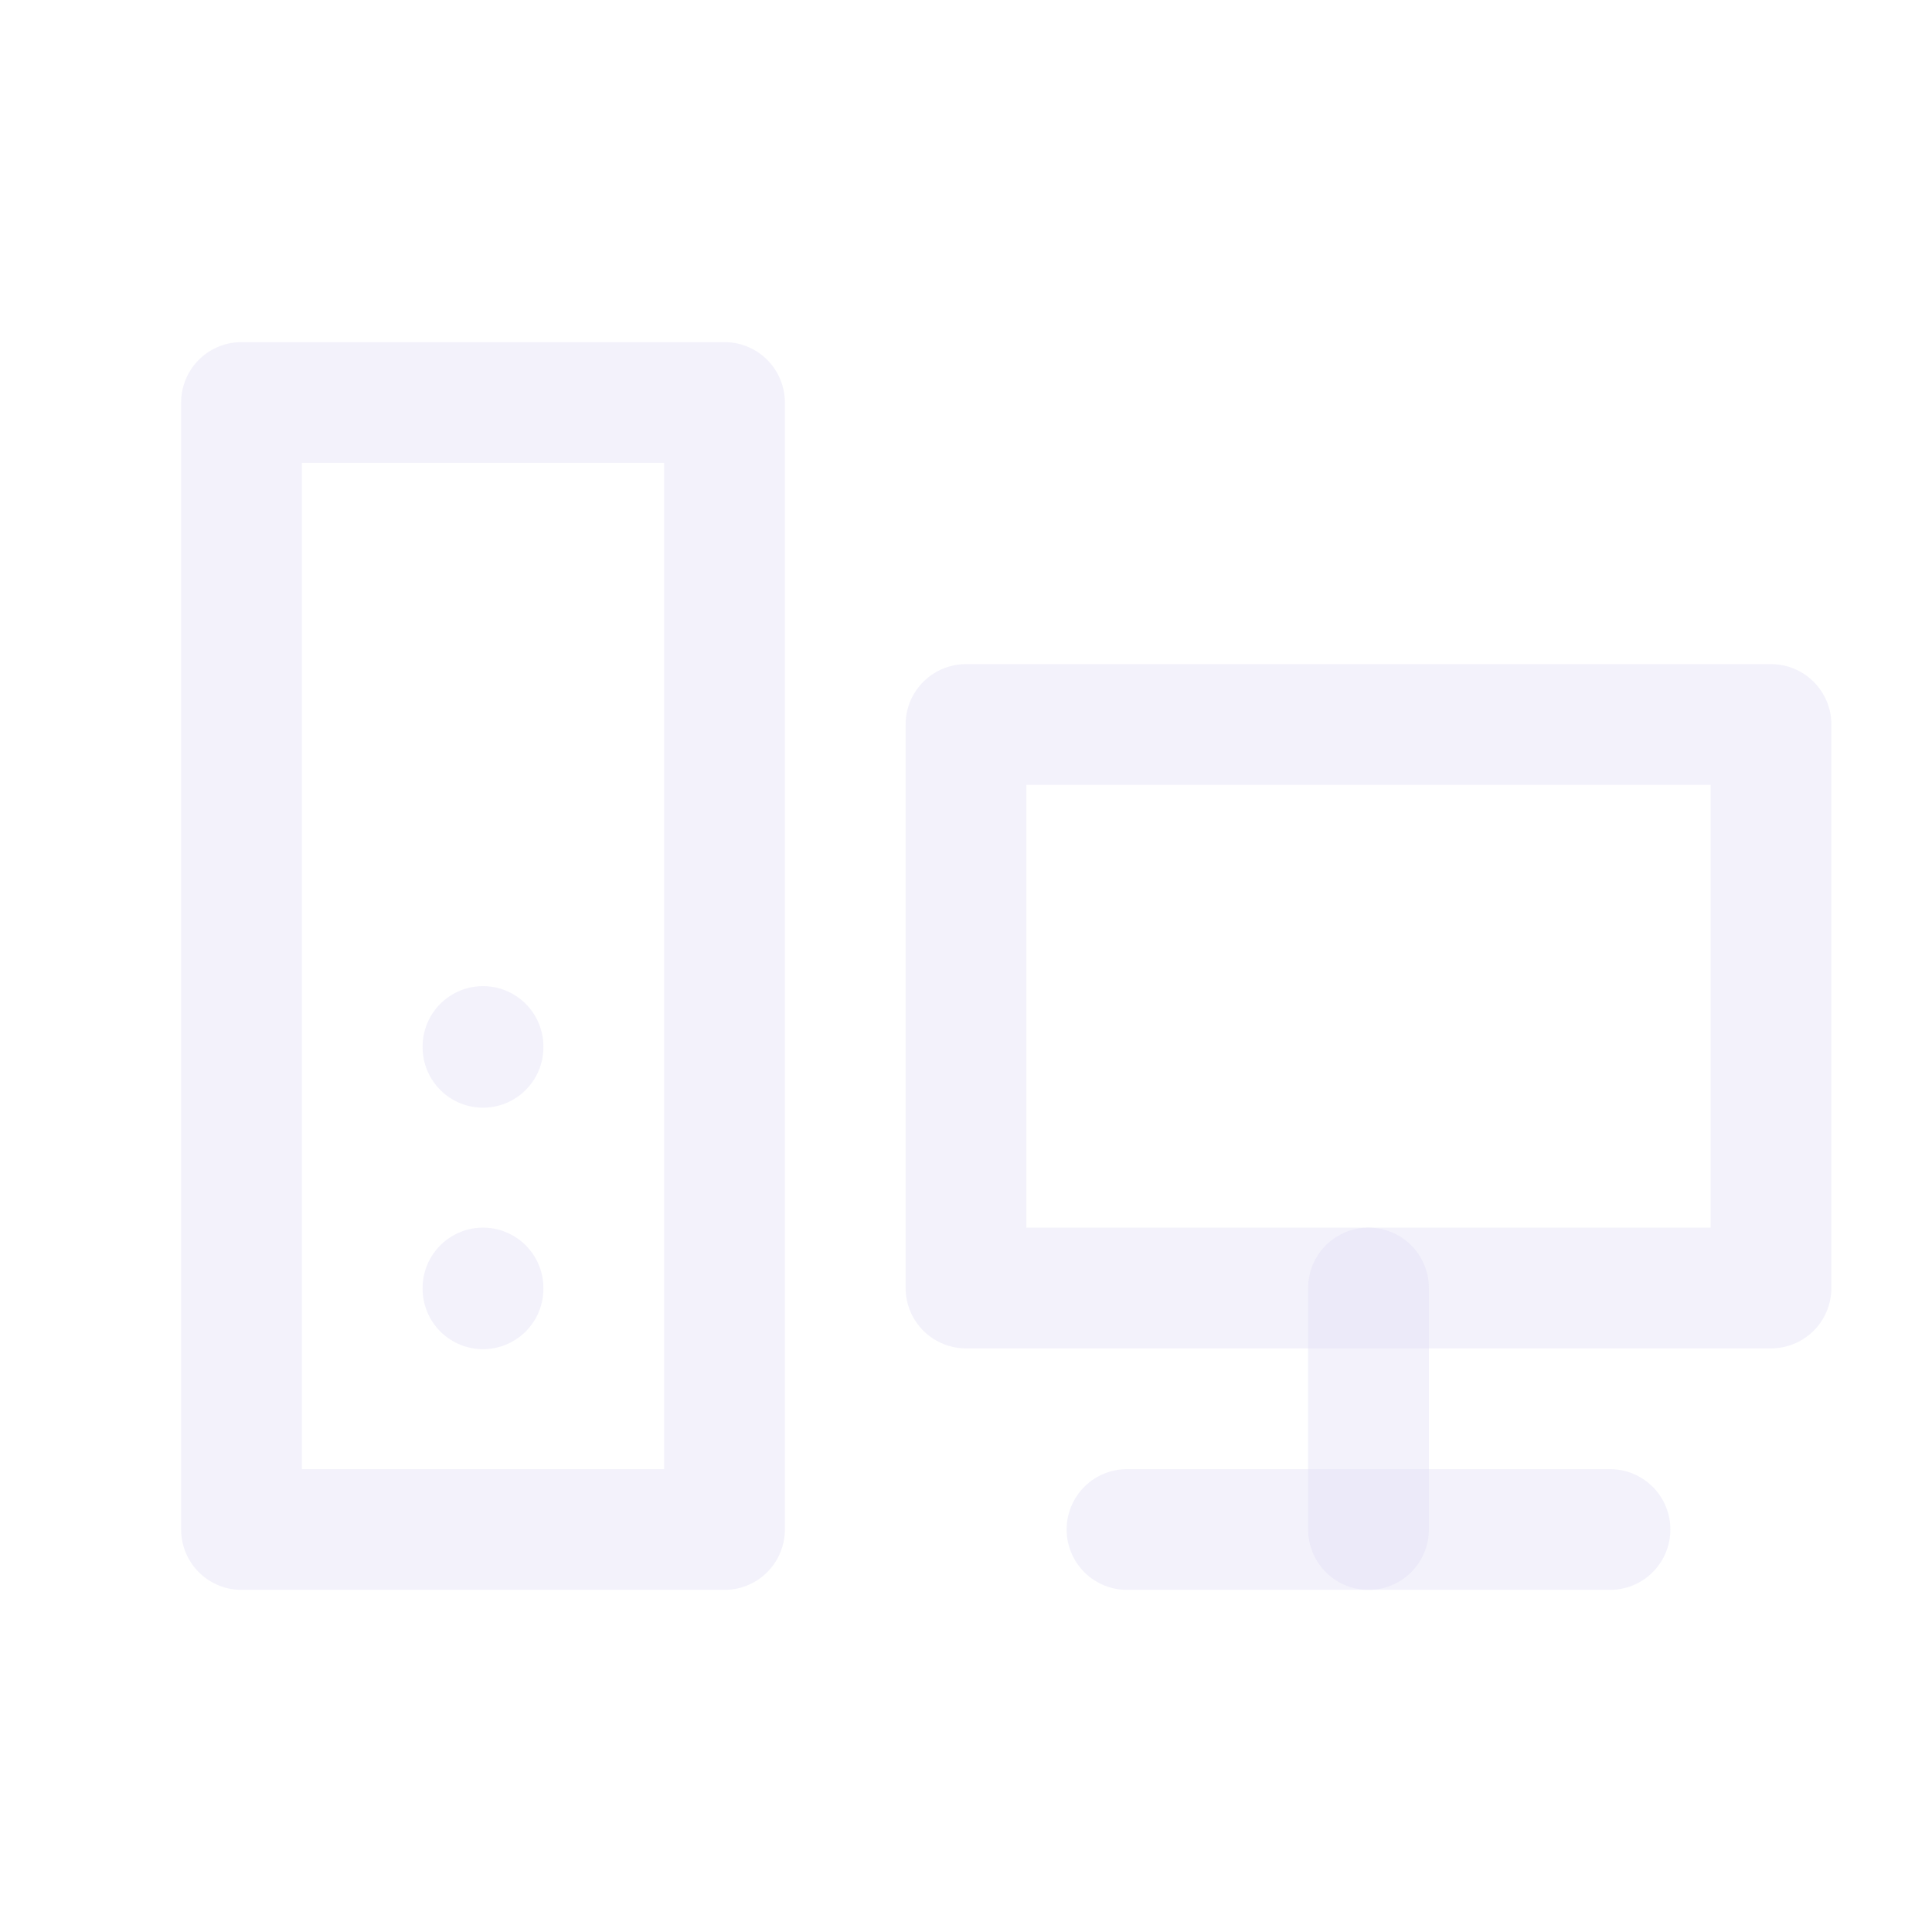 <svg width="24" height="24" viewBox="0 0 24 24" fill="none" xmlns="http://www.w3.org/2000/svg">
<path fill-rule="evenodd" clip-rule="evenodd" d="M3 5H9V19H3V5Z" stroke="#E1DEF5" stroke-opacity="0.4" stroke-width="1.5" stroke-linecap="round" stroke-linejoin="round"/>
<path fill-rule="evenodd" clip-rule="evenodd" d="M12 9H22V16H12V9Z" stroke="#E1DEF5" stroke-opacity="0.4" stroke-width="1.5" stroke-linecap="round" stroke-linejoin="round"/>
<path d="M14 19H20" stroke="#E1DEF5" stroke-opacity="0.4" stroke-width="1.5" stroke-linecap="round" stroke-linejoin="round"/>
<path d="M17 16V19" stroke="#E1DEF5" stroke-opacity="0.4" stroke-width="1.5" stroke-linecap="round" stroke-linejoin="round"/>
<path d="M6 13V13.01" stroke="#E1DEF5" stroke-opacity="0.4" stroke-width="1.5" stroke-linecap="round" stroke-linejoin="round"/>
<path d="M6 16V16.01" stroke="#E1DEF5" stroke-opacity="0.4" stroke-width="1.5" stroke-linecap="round" stroke-linejoin="round"/>
</svg>
